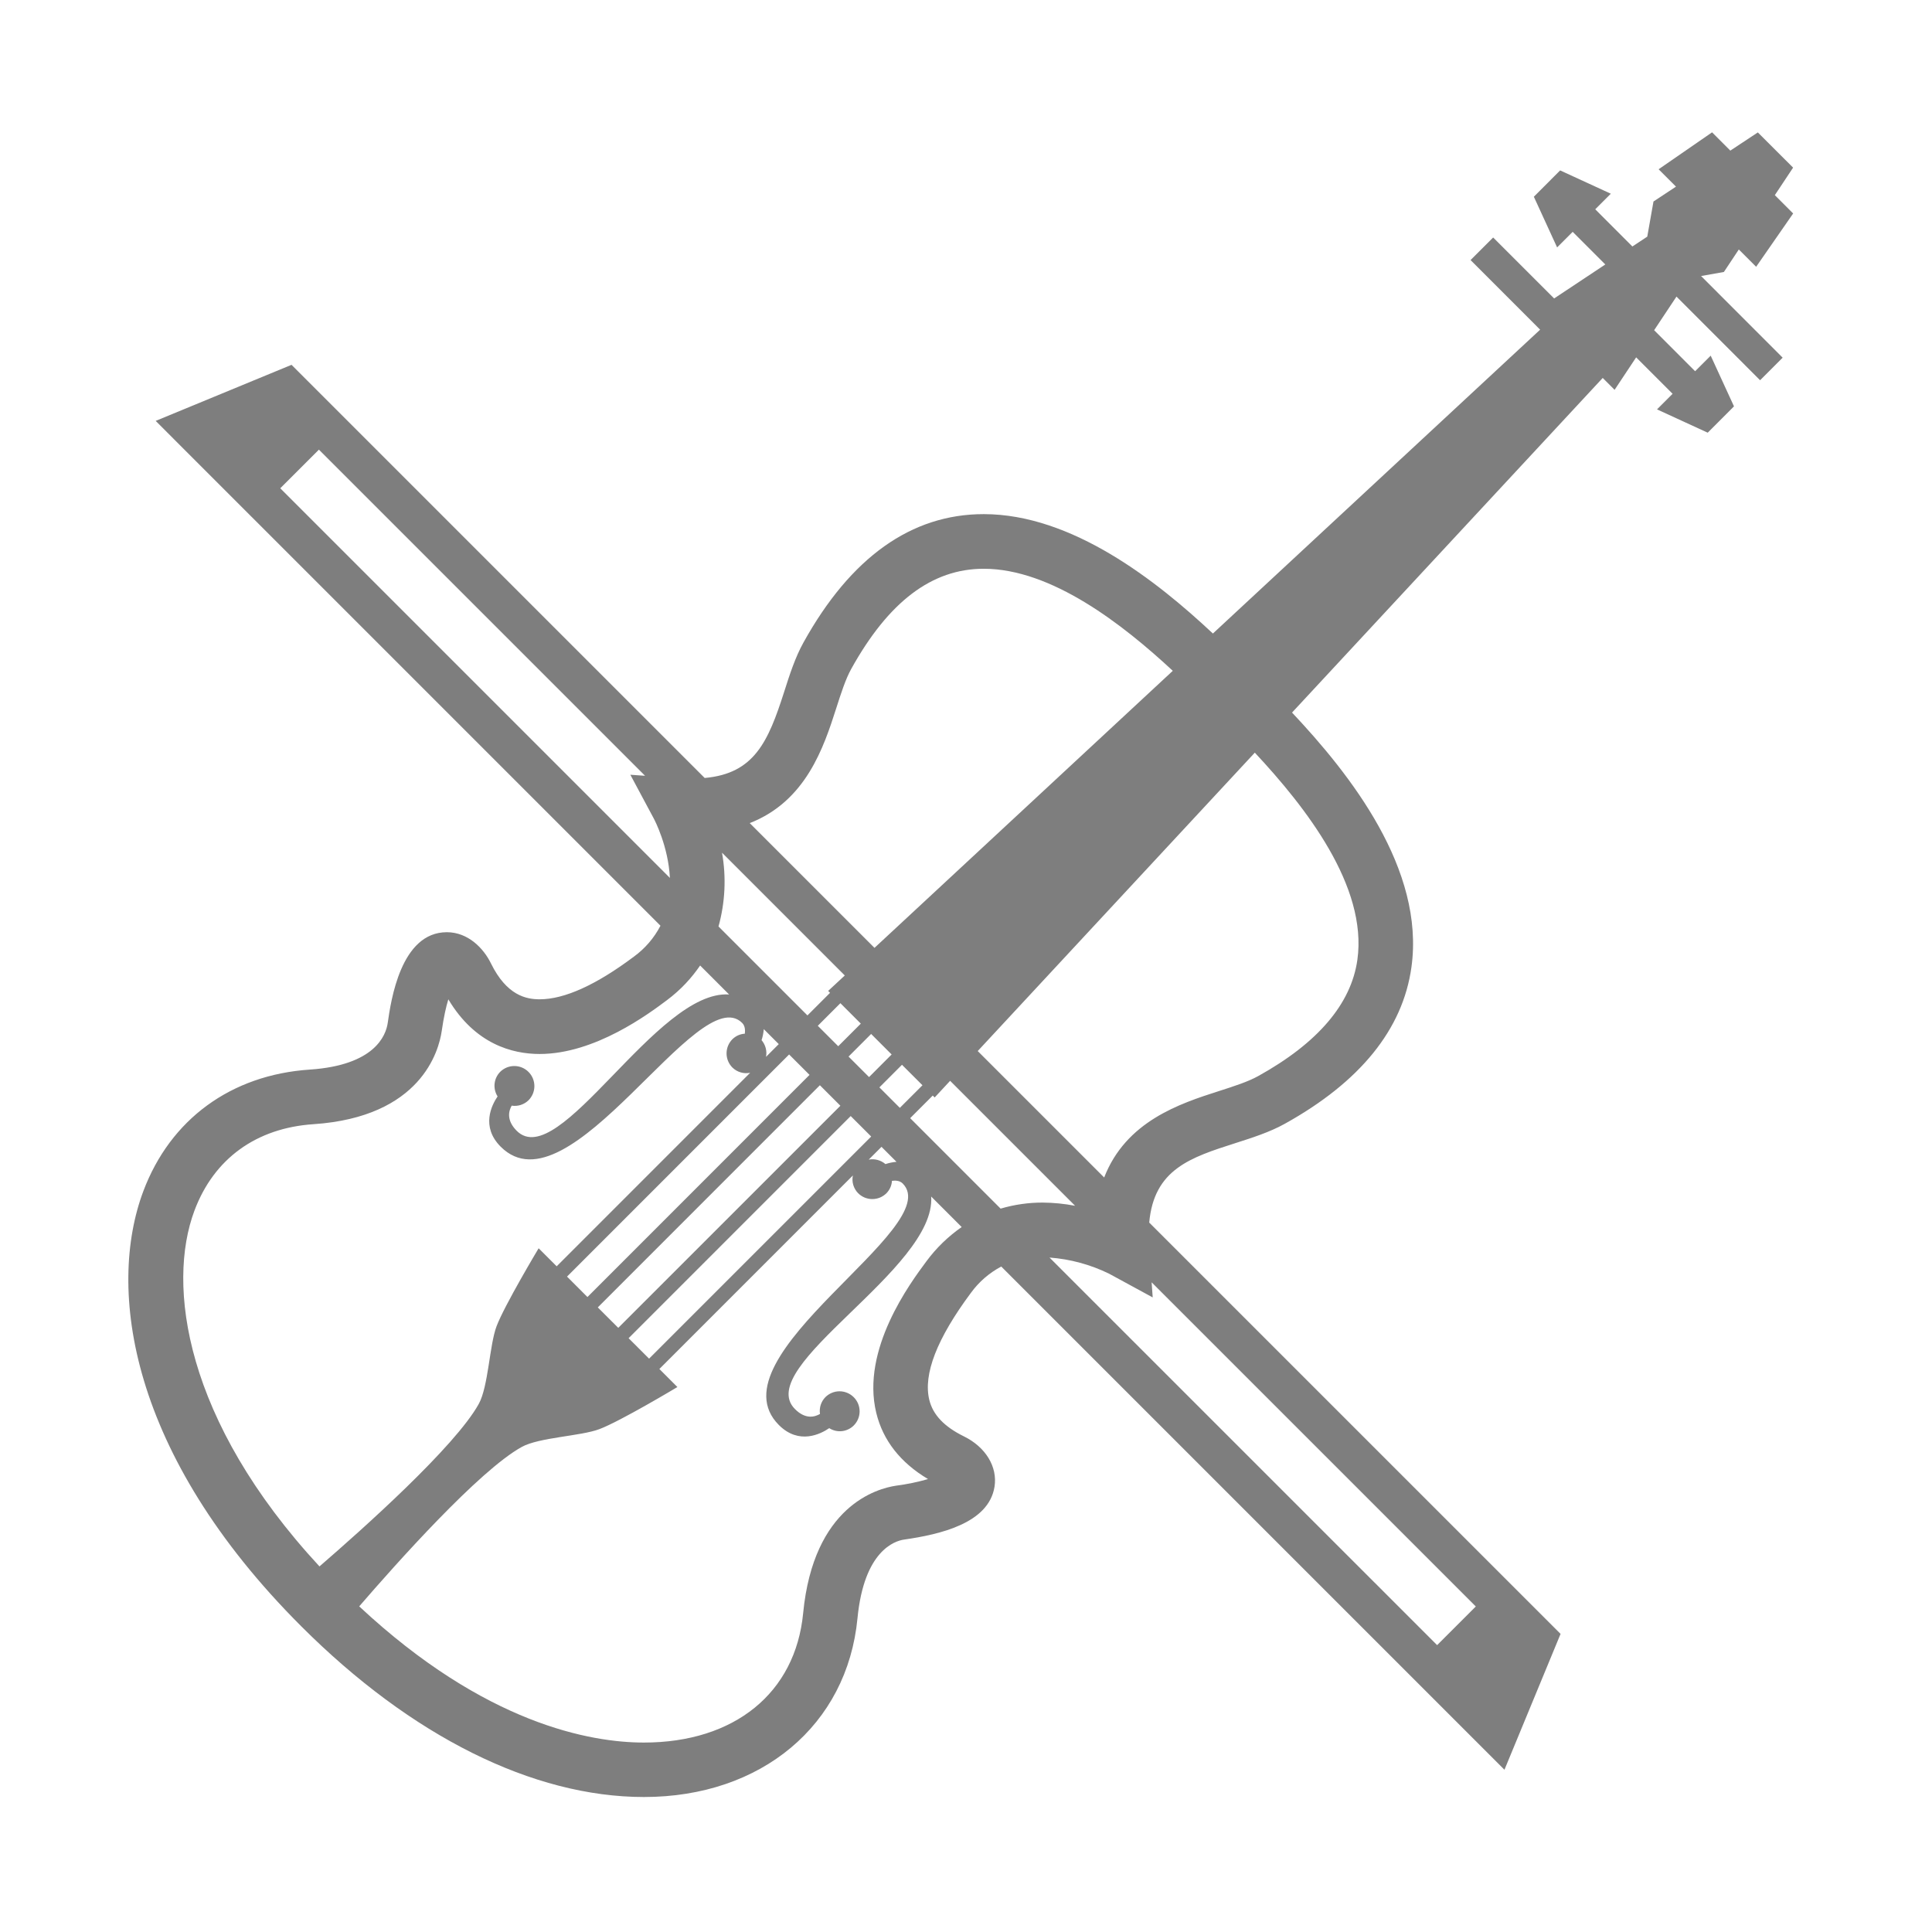 <svg width="124" height="124" viewBox="0 0 124 124" fill="none" xmlns="http://www.w3.org/2000/svg">
<g filter="url(#filter0_d)">
<path d="M110.643 13.456L111.601 12.012L112.713 13.123L115.088 9.701L113.913 8.525L115.085 6.759L112.821 4.499L111.056 5.667L109.885 4.493L106.453 6.864L107.568 7.979L106.124 8.933L105.725 11.188L104.77 11.82L102.386 9.433L103.386 8.433L100.133 6.937L98.446 8.627L99.939 11.88L100.939 10.88L103.032 12.974L99.748 15.155L95.834 11.243L94.384 12.691L98.849 17.159L77.847 36.661C74.236 33.279 68.811 28.998 63.138 28.998C58.493 28.998 54.6 31.772 51.569 37.236C51.035 38.196 50.675 39.318 50.33 40.402C49.304 43.604 48.417 45.648 45.228 45.932L18.711 19.415L9.992 23.014L12.551 25.575L14.097 27.121L16.149 29.174V29.172L42.391 55.415C41.982 56.202 41.396 56.883 40.678 57.404C38.258 59.217 36.226 60.137 34.636 60.137C33.779 60.137 32.52 59.897 31.506 57.824C31.033 56.861 30.041 55.831 28.679 55.831C25.721 55.831 25.09 60.225 24.884 61.662C24.766 62.467 24.043 64.37 19.885 64.648C14.827 64.988 10.934 67.836 9.198 72.455C6.853 78.708 8.279 89.325 19.326 100.37C26.395 107.442 34.208 111.333 41.324 111.336H41.328C48.864 111.336 54.374 106.726 55.035 99.866C55.455 95.515 57.432 94.899 58.025 94.814C60.338 94.481 63.458 93.77 63.831 91.421C64.032 90.144 63.264 88.875 61.864 88.189C60.604 87.569 59.877 86.805 59.644 85.847C59.245 84.207 60.13 81.917 62.313 78.982C62.825 78.276 63.492 77.697 64.263 77.29L86.399 99.426L90.397 103.424L94 107.027L96.559 109.586L100.161 100.867L73.76 74.468C74.065 71.045 76.41 70.29 79.288 69.369C80.374 69.022 81.496 68.664 82.458 68.128C87.295 65.444 90.032 62.066 90.588 58.084C91.469 51.789 86.652 45.69 82.926 41.734L102.866 20.257L103.629 21.02L105.012 18.936L107.351 21.274L106.351 22.275L109.605 23.771L111.291 22.081L109.796 18.827L108.797 19.826L106.166 17.194L107.6 15.036L112.967 20.405L114.415 18.956L109.179 13.716L110.643 13.456ZM53.666 41.474C53.975 40.509 54.267 39.597 54.631 38.938C57.033 34.609 59.816 32.504 63.138 32.504C67.492 32.504 72.067 36.077 75.272 39.054L56.127 56.836L48.12 48.829C51.731 47.419 52.869 43.96 53.666 41.474ZM64.222 73.572L58.417 67.766L59.866 66.315L59.989 66.438L60.981 65.369L69.002 73.39C68.313 73.258 67.613 73.189 66.911 73.184C66.001 73.183 65.095 73.314 64.222 73.572ZM40.345 81.888L54.6 67.631L55.915 68.945L41.659 83.201L40.345 81.888ZM48.879 62.759C48.95 62.554 48.998 62.308 49.023 62.053L49.983 63.013L49.165 63.831C49.201 63.642 49.194 63.448 49.144 63.262C49.094 63.077 49.004 62.905 48.879 62.759ZM50.647 63.678L51.958 64.988L37.704 79.246L36.393 77.935L50.647 63.678ZM55.249 61.699L53.799 63.149L52.488 61.838L53.938 60.387L55.249 61.699ZM59.206 65.654L57.754 67.104L56.442 65.791L57.891 64.34L59.206 65.654ZM55.778 65.129L54.462 63.813L55.911 62.362L57.227 63.678L55.778 65.129ZM52.622 65.653L53.938 66.969L39.682 81.224L38.368 79.912L52.622 65.653ZM56.577 69.606L57.539 70.568C57.298 70.589 57.06 70.638 56.83 70.714C56.684 70.588 56.512 70.498 56.326 70.448C56.14 70.398 55.945 70.391 55.756 70.427L56.577 69.606ZM53.153 59.599L53.274 59.722L51.824 61.172L46.115 55.463C46.543 53.921 46.62 52.303 46.341 50.727L54.221 58.608L53.153 59.599ZM20.469 24.859L41.401 45.791L40.457 45.725L41.956 48.525C42.024 48.649 42.895 50.33 42.995 52.346L17.988 27.338L20.469 24.859ZM12.482 73.695C13.73 70.368 16.444 68.397 20.122 68.153C27.015 67.688 28.164 63.46 28.351 62.171C28.483 61.247 28.636 60.593 28.775 60.139C30.491 63.013 32.876 63.647 34.637 63.647C38.195 63.646 41.645 61.063 42.811 60.189C43.716 59.512 44.394 58.757 44.936 57.968L46.795 59.828C42.144 59.509 35.886 71.298 33.161 68.575C32.481 67.889 32.655 67.291 32.842 66.963C33.036 66.993 33.234 66.978 33.421 66.918C33.608 66.858 33.779 66.756 33.92 66.62C34.039 66.5 34.134 66.358 34.199 66.202C34.264 66.046 34.298 65.878 34.298 65.709C34.298 65.54 34.265 65.372 34.2 65.216C34.136 65.06 34.041 64.918 33.921 64.798C33.802 64.678 33.66 64.583 33.504 64.518C33.347 64.453 33.18 64.42 33.011 64.42C32.842 64.419 32.674 64.453 32.518 64.517C32.361 64.582 32.219 64.677 32.1 64.796C31.899 65.002 31.774 65.269 31.744 65.555C31.715 65.84 31.782 66.128 31.936 66.37C31.564 66.915 30.846 68.31 32.137 69.599C36.557 74.021 44.82 58.839 47.634 61.655C47.817 61.836 47.833 62.107 47.806 62.344C47.507 62.362 47.223 62.488 47.009 62.698C46.767 62.94 46.632 63.267 46.632 63.608C46.632 63.95 46.767 64.277 47.009 64.518C47.157 64.663 47.338 64.769 47.536 64.827C47.734 64.886 47.944 64.894 48.147 64.853L35.729 77.274L34.571 76.117C34.571 76.117 32.368 79.794 31.868 81.128C31.416 82.323 31.345 84.991 30.728 86.107C29.207 88.855 23.227 94.185 20.505 96.536C11.83 87.167 10.694 78.455 12.482 73.695ZM59.46 76.952C58.42 78.352 55.252 82.61 56.24 86.679C56.668 88.444 57.785 89.87 59.562 90.93C58.895 91.122 58.215 91.263 57.526 91.352C56.292 91.532 52.214 92.647 51.548 99.537C51.055 104.66 47.137 107.841 41.328 107.841H41.326C37.921 107.841 31.15 106.656 23.055 99.1C25.404 96.379 30.737 90.388 33.485 88.869C34.603 88.25 37.273 88.178 38.466 87.726C39.802 87.227 43.477 85.023 43.477 85.023L42.32 83.865L54.739 71.444C54.698 71.646 54.707 71.856 54.765 72.054C54.824 72.252 54.93 72.432 55.074 72.58C55.194 72.7 55.336 72.796 55.492 72.861C55.649 72.926 55.816 72.959 55.986 72.959C56.155 72.959 56.323 72.926 56.48 72.861C56.636 72.796 56.778 72.7 56.898 72.58C57.106 72.367 57.231 72.085 57.248 71.788C57.482 71.755 57.752 71.777 57.934 71.955C60.753 74.77 45.573 83.041 49.993 87.464C51.285 88.754 52.679 88.034 53.222 87.662C53.464 87.816 53.752 87.884 54.037 87.853C54.322 87.822 54.589 87.695 54.793 87.493C54.913 87.374 55.008 87.232 55.074 87.076C55.139 86.92 55.172 86.753 55.172 86.584C55.172 86.415 55.139 86.247 55.074 86.091C55.008 85.935 54.913 85.793 54.793 85.674C54.673 85.555 54.532 85.46 54.376 85.395C54.219 85.33 54.052 85.296 53.883 85.296C53.714 85.296 53.546 85.33 53.39 85.395C53.234 85.46 53.092 85.555 52.973 85.674C52.836 85.815 52.734 85.985 52.674 86.172C52.615 86.359 52.599 86.556 52.629 86.75C52.3 86.942 51.701 87.121 51.021 86.435C48.298 83.71 60.087 77.451 59.765 72.796L61.724 74.754C60.854 75.358 60.089 76.1 59.46 76.952ZM67.36 76.712C68.685 76.811 69.978 77.161 71.173 77.743L73.983 79.271L73.914 78.302L94.721 99.107L92.238 101.588L88.239 97.588H88.237L67.36 76.712ZM87.12 57.598C86.723 60.431 84.582 62.942 80.757 65.063C80.098 65.43 79.187 65.722 78.22 66.032C75.712 66.835 72.27 67.968 70.868 71.574L62.753 63.459L80.537 44.307C83.794 47.793 87.781 52.886 87.12 57.598Z" fill="#7E7E7E"/>
</g>
<defs>
<filter id="filter0_d" x="0.236" y="0.493" width="122.852" height="122.843" filterUnits="userSpaceOnUse" color-interpolation-filters="sRGB">
<feFlood flood-opacity="0" result="BackgroundImageFix"/>
<feColorMatrix in="SourceAlpha" type="matrix" values="0 0 0 0 0 0 0 0 0 0 0 0 0 0 0 0 0 0 127 0"/>
<feOffset dy="4"/>
<feGaussianBlur stdDeviation="4"/>
<feColorMatrix type="matrix" values="0 0 0 0 0 0 0 0 0 0 0 0 0 0 0 0 0 0 0.15 0"/>
<feBlend mode="normal" in2="BackgroundImageFix" result="effect1_dropShadow"/>
<feBlend mode="normal" in="SourceGraphic" in2="effect1_dropShadow" result="shape"/>
</filter>
</defs>
</svg>
